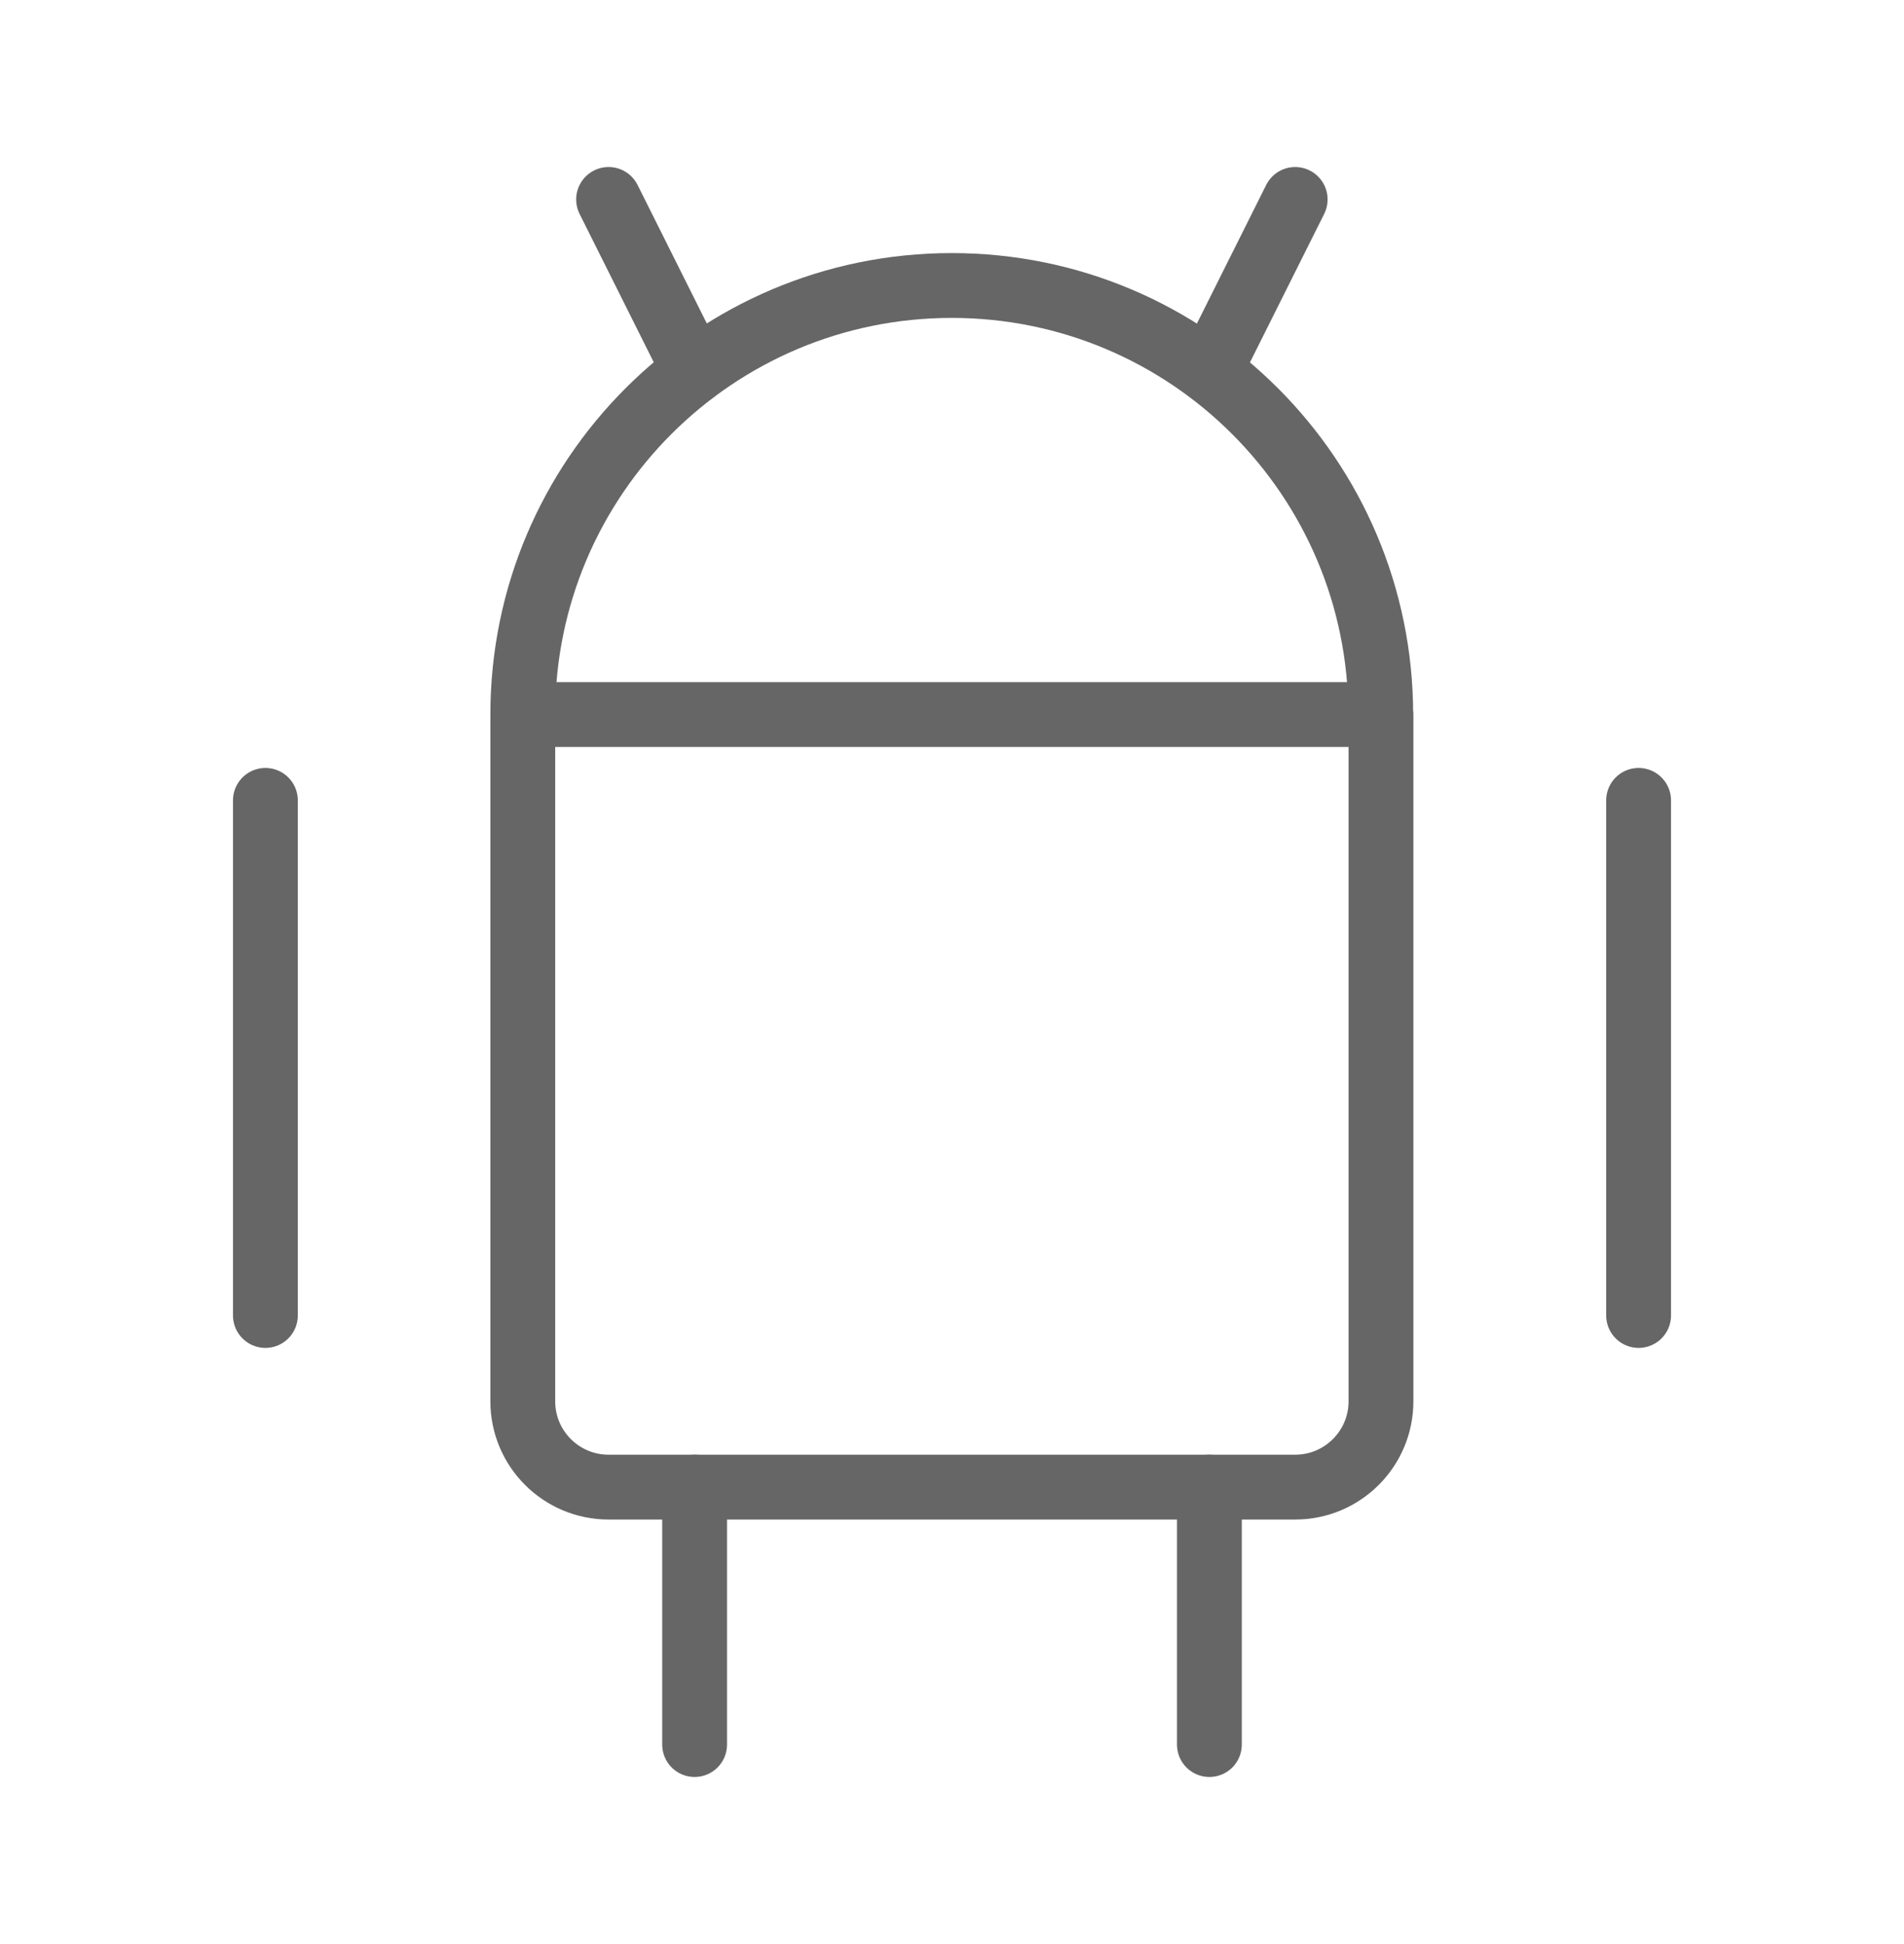 <?xml version="1.0" encoding="UTF-8"?>
<svg id="Camada_1" data-name="Camada 1" xmlns="http://www.w3.org/2000/svg" viewBox="0 0 80.78 82.46">
  <defs>
    <style>
      .cls-1 {
        fill: none;
        stroke: #666;
        stroke-linecap: round;
        stroke-linejoin: round;
        stroke-width: 2.75px;
      }
    </style>
  </defs>
  <path class="cls-1" d="m11.26,33.95v21.85"/>
  <path class="cls-1" d="m69.52,33.95v21.85"/>
  <path class="cls-1" d="m22.18,30.31h36.41v29.13c0,2.01-1.63,3.64-3.64,3.64h-29.13c-2.01,0-3.64-1.63-3.64-3.64v-29.13c0-10.05,8.15-18.2,18.2-18.2s18.2,8.15,18.2,18.2"/>
  <path class="cls-1" d="m25.82,8.46l3.64,7.28"/>
  <path class="cls-1" d="m54.95,8.46l-3.64,7.28"/>
  <path class="cls-1" d="m29.47,63.08v10.92"/>
  <path class="cls-1" d="m51.31,63.08v10.92"/>
</svg>